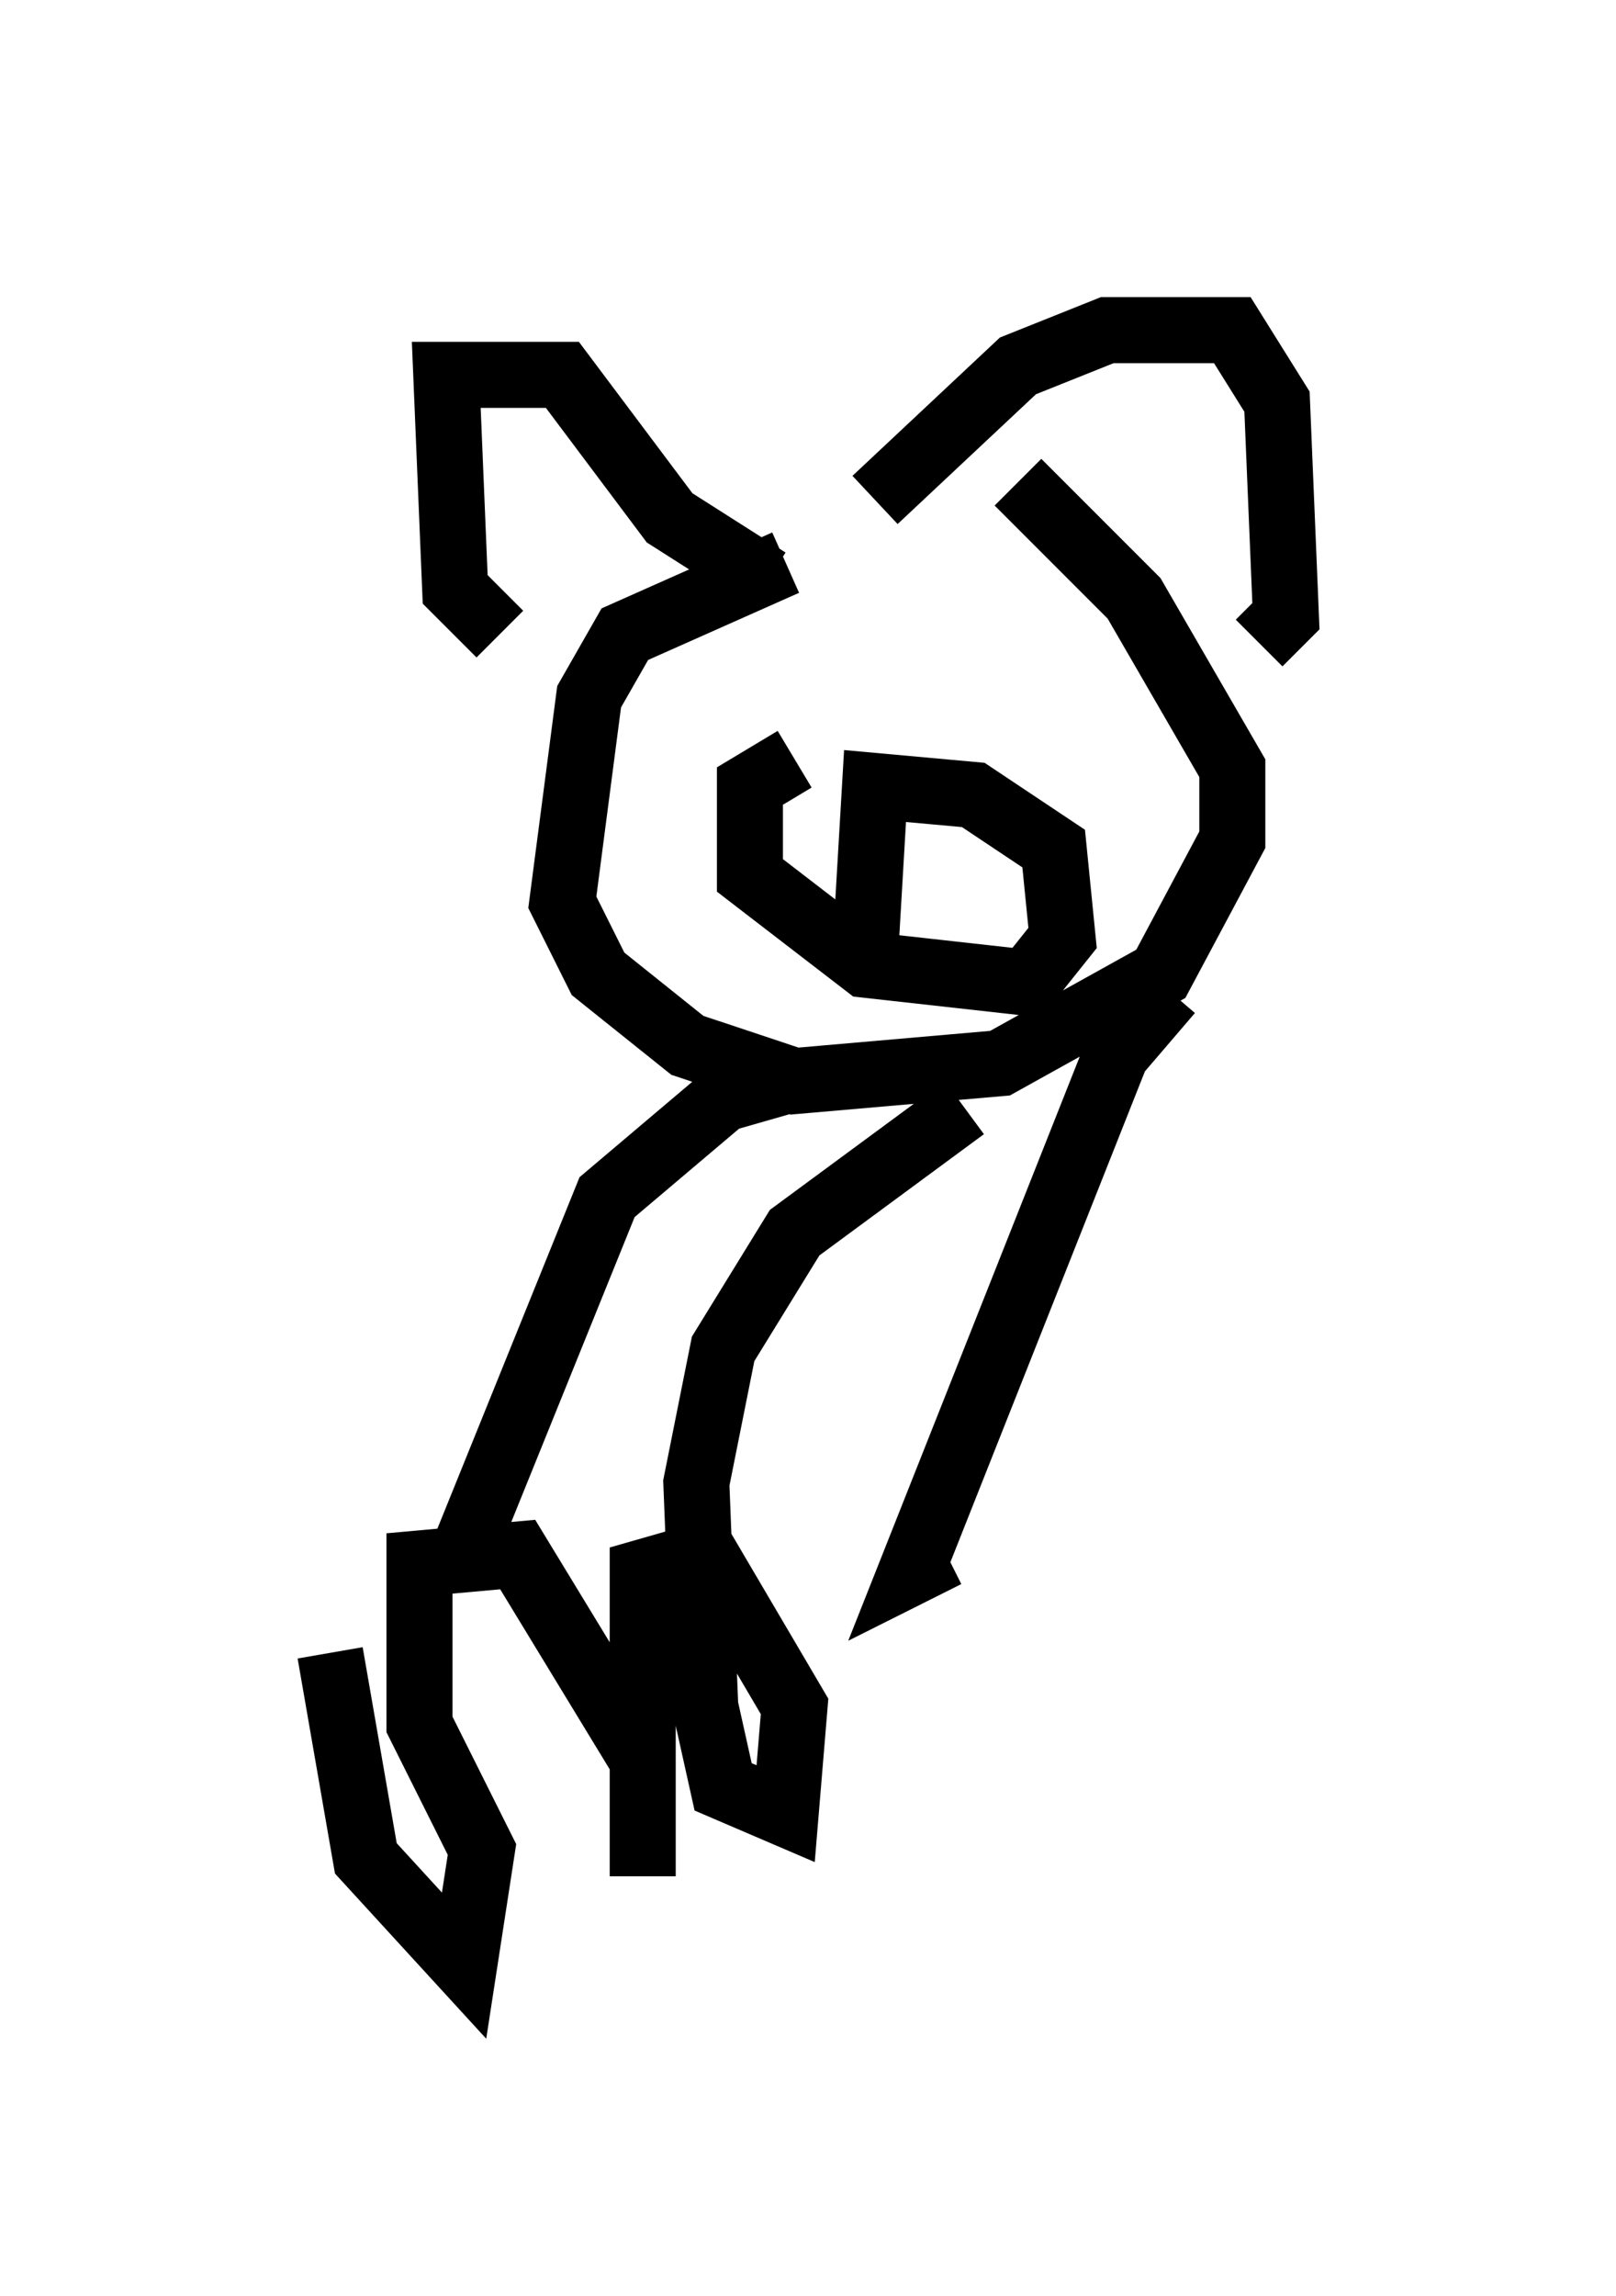 <?xml version="1.0" encoding="utf-8" ?>
<svg baseProfile="full" height="34.763" version="1.1" width="24.479" xmlns="http://www.w3.org/2000/svg" xmlns:ev="http://www.w3.org/2001/xml-events" xmlns:xlink="http://www.w3.org/1999/xlink"><defs /><rect fill="white" height="34.763" width="24.479" x="0" y="0" /><path d="M15.555, 8.383 m-3.654, 0.135 l-2.436, 1.083 -0.541, 0.947 l-0.406, 3.112 0.541, 1.083 l1.353, 1.083 1.624, 0.541 l3.112, -0.271 2.436, -1.353 l1.083, -2.03 0.0, -1.083 l-1.488, -2.571 -1.759, -1.759 m-7.848, 2.3 l-0.677, -0.677 -0.135, -3.248 l1.759, 0.0 1.624, 2.165 l1.488, 0.947 m1.624, -1.218 l2.165, -2.03 1.353, -0.541 l1.894, 0.0 0.677, 1.083 l0.135, 3.248 -0.406, 0.406 m-7.036, 1.759 l-0.677, 0.406 0.0, 1.353 l1.759, 1.353 2.436, 0.271 l0.541, -0.677 -0.135, -1.353 l-1.218, -0.812 -1.488, -0.135 l-0.135, 2.3 m-1.218, 2.165 l-0.947, 0.271 -1.759, 1.488 l-2.3, 5.683 m10.825, -8.796 l-0.812, 0.947 -3.112, 7.848 l0.541, -0.271 m-9.337, 1.488 l0.541, 3.112 1.488, 1.624 l0.271, -1.759 -0.947, -1.894 l0.0, -2.436 1.488, -0.135 l1.894, 3.112 0.0, 1.759 l0.0, -4.601 0.947, -0.271 l1.353, 2.3 -0.135, 1.624 l-0.947, -0.406 -0.271, -1.218 l-0.135, -3.383 0.406, -2.03 l1.083, -1.759 2.571, -1.894 " fill="none" stroke="black" stroke-width="1" /></svg>